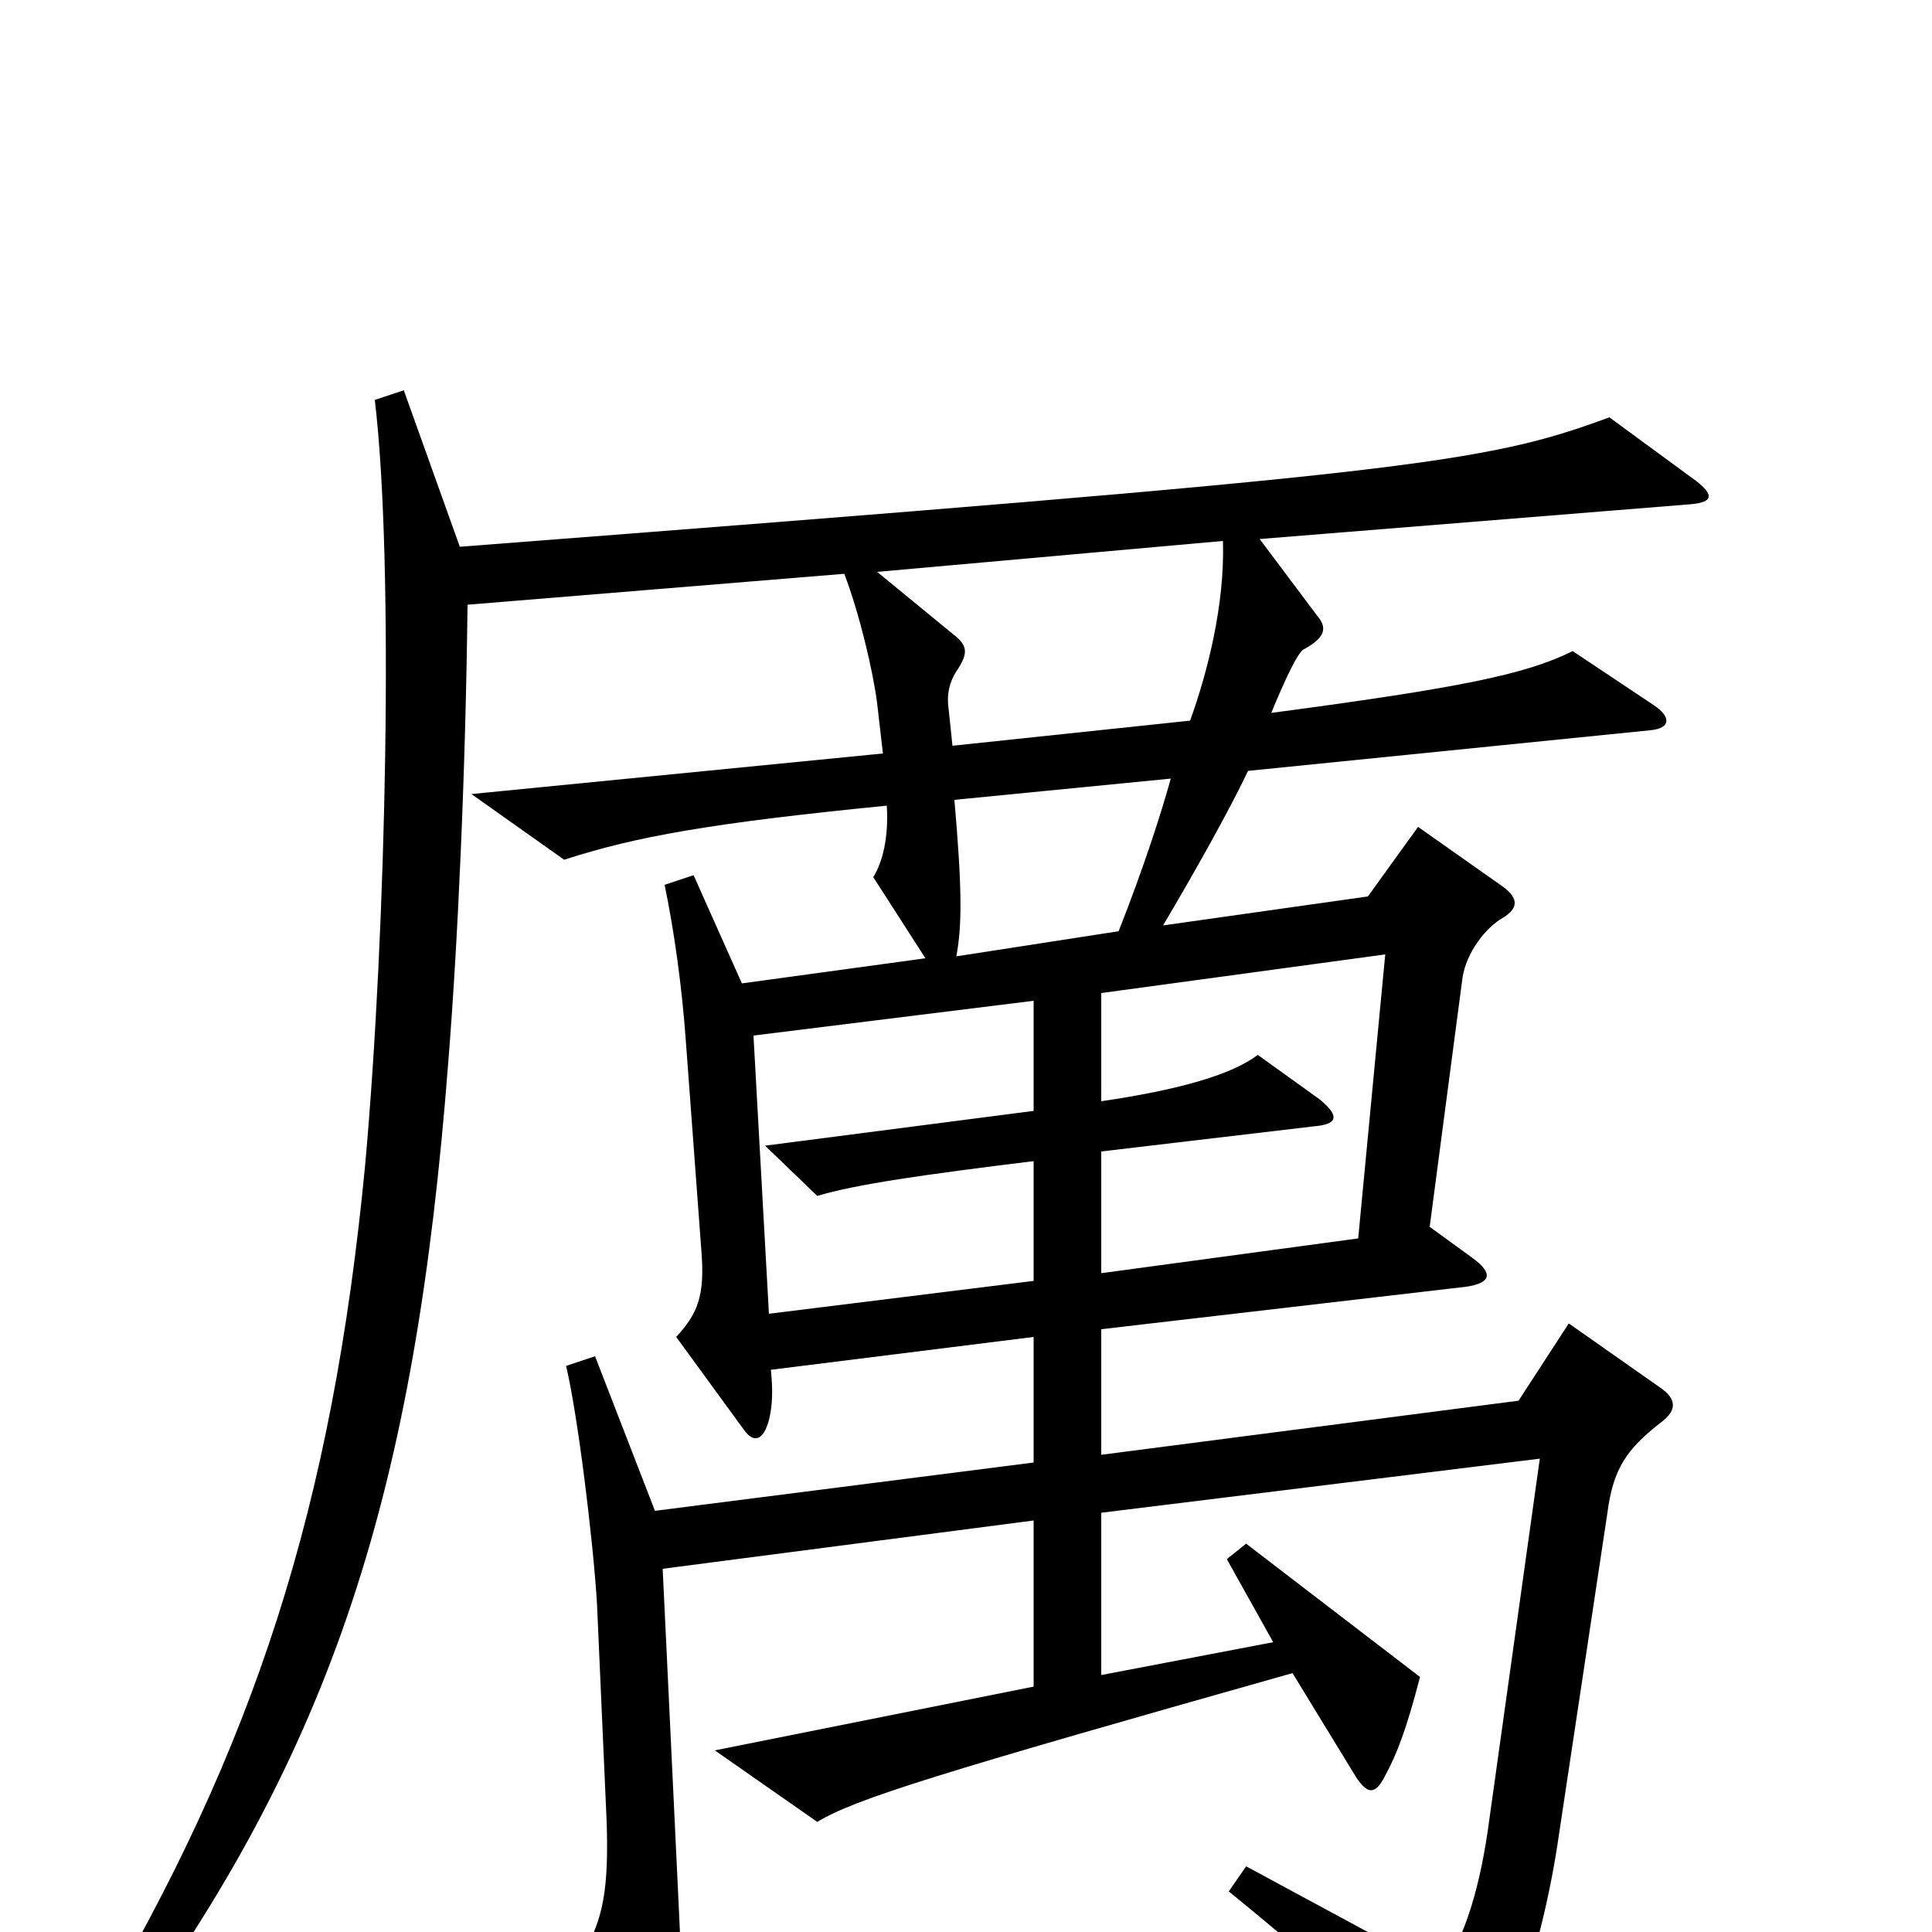 <svg xmlns="http://www.w3.org/2000/svg" viewBox="0 -1000 1000 1000">
	<path fill="#000000" d="M878 -751L833 -784C768 -760 732 -755 238 -717L209 -798L194 -793C204 -709 200 -519 189 -397C172 -220 132 -96 47 47L61 57C173 -95 215 -229 232 -450C237 -512 241 -601 242 -687L437 -703C445 -682 452 -652 454 -636L457 -610L244 -589L292 -555C329 -567 368 -574 459 -583C460 -567 457 -554 452 -546L479 -504L384 -491L359 -547L344 -542C349 -518 353 -489 355 -461L363 -353C365 -329 361 -320 350 -308L385 -260C390 -253 395 -254 398 -265C400 -273 400 -281 399 -291L535 -308V-243L339 -218L308 -298L293 -293C299 -268 307 -203 309 -170L314 -57C315 -25 313 -5 300 13L338 79C344 89 348 88 351 76C354 63 354 41 351 -20L343 -188L535 -213V-127L370 -94L423 -57C443 -69 485 -82 669 -134L702 -80C708 -71 712 -71 717 -81C723 -92 728 -105 735 -132L645 -201L635 -193L659 -150L570 -133V-217L797 -245L770 -52C765 -18 756 8 745 20L645 -34L636 -21C689 22 723 54 747 84C753 91 758 90 763 84C778 63 798 12 807 -51L832 -217C835 -240 842 -250 860 -264C868 -270 868 -276 859 -282L812 -315L786 -275L570 -247V-312L759 -334C772 -336 773 -341 762 -349L740 -365L757 -494C759 -507 769 -520 778 -525C786 -530 786 -535 778 -541L734 -572L708 -536L602 -521C618 -548 636 -580 646 -601L854 -622C865 -623 865 -629 856 -635L814 -663C790 -651 756 -644 658 -631C665 -648 672 -663 675 -664C686 -670 687 -675 682 -681L652 -721L875 -739C887 -740 887 -744 878 -751ZM633 -720C634 -687 625 -652 616 -627L493 -614L491 -633C490 -640 491 -647 496 -654C501 -662 501 -666 493 -672L454 -704ZM606 -597C601 -579 592 -551 579 -518L495 -505C498 -521 498 -540 494 -586ZM717 -506L703 -359L570 -341V-404L680 -417C692 -418 694 -422 683 -431L651 -454C638 -444 611 -436 570 -430V-486ZM535 -337L398 -320L390 -464L535 -482V-425L396 -407L423 -381C443 -387 478 -392 535 -399Z"/>
</svg>